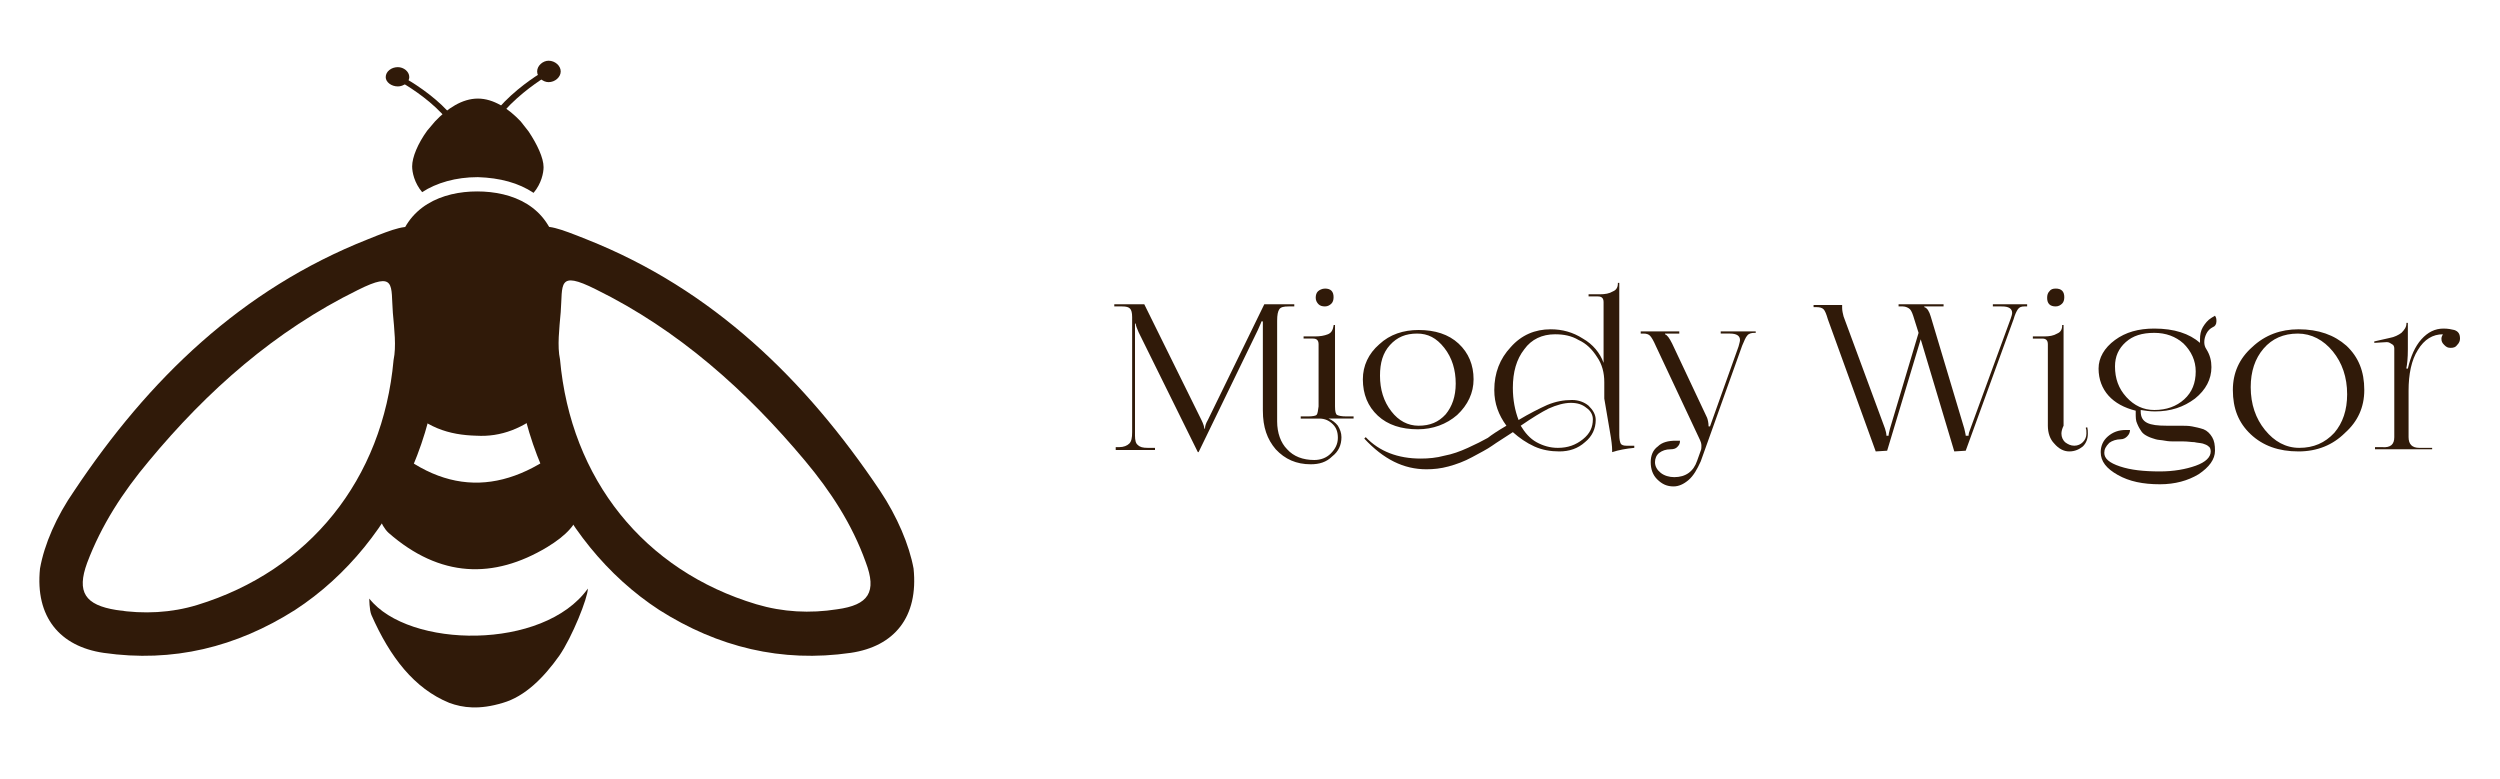 <?xml version="1.0" encoding="utf-8"?>
<!-- Generator: Adobe Illustrator 19.0.0, SVG Export Plug-In . SVG Version: 6.00 Build 0)  -->
<svg version="1.1" id="Warstwa_1" xmlns="http://www.w3.org/2000/svg" xmlns:xlink="http://www.w3.org/1999/xlink" x="0px" y="0px"
	 viewBox="0 0 350 109" style="enable-background:new 0 0 350 109;" xml:space="preserve">
<style type="text/css">
	.st0{fill:#301A09;}
</style>
<g id="XMLID_81_">
	<g id="XMLID_80_">
		<path id="XMLID_13_" class="st0" d="M57.3,10.8c0,0.7-0.8,1.3-1.6,1.3c-0.9,0-1.7-0.6-1.7-1.3c0-0.8,0.8-1.4,1.7-1.4
			C56.5,9.4,57.3,10,57.3,10.8"/>
		<path id="XMLID_12_" class="st0" d="M65.7,21.9h-0.9c0-5.9-9.3-10.8-9.4-10.8l0.5-0.6C56.3,10.7,65.7,15.6,65.7,21.9"/>
		<path id="XMLID_11_" class="st0" d="M75.2,10c0,0.8,0.8,1.5,1.6,1.5c0.9,0,1.7-0.7,1.7-1.5c0-0.8-0.8-1.5-1.7-1.5
			C76,8.5,75.2,9.2,75.2,10"/>
		<path id="XMLID_10_" class="st0" d="M67.7,21.9h-0.9c0-6.7,9.4-12,9.8-12.2l0.5,0.6C77,10.4,67.7,15.6,67.7,21.9"/>
		<path id="XMLID_9_" class="st0" d="M74.7,27c1.1-1.3,1.4-2.8,1.4-3.6c0-1.3-0.9-3.2-2.1-5L72.9,17c-1.7-1.8-3.8-3.2-6-3.2
			c-2.2,0-4.3,1.4-6,3.2l-1.1,1.3c-1.3,1.8-2.1,3.7-2.1,5c0,0.8,0.3,2.3,1.4,3.6c2-1.3,4.7-2.1,7.8-2.1C70,24.9,72.6,25.6,74.7,27"
			/>
		<g id="XMLID_18_">
			<path id="XMLID_8_" class="st0" d="M78,34.9c-1.2-6.1-6.3-8.1-11.2-8.1c-4.8,0-10,2-11.2,8.1c-0.2,3.8,0.8,8.6,1.3,10.2
				c2.1,5.4,6.1,9.6,9.8,9.6c3.8,0,7.7-4.2,9.8-9.6C77.8,41.3,78.3,37.6,78,34.9"/>
			<path id="XMLID_7_" class="st0" d="M80.4,61.4c2.2,8.9,1.6,11.9-3.8,15.2c-7.5,4.5-15,4.3-22.2-2c-2.2-2-3.1-9.1-1.8-12.6
				c0.5-1,0.6-0.7,1.3-0.2C62.7,69.9,71.5,69.2,80.4,61.4"/>
			<path id="XMLID_6_" class="st0" d="M62.9,98.4C58,96.4,54.6,92,52,86.1c-0.3-0.7-0.3-2.3-0.3-2.3c5.5,7,24.4,7.3,30.6-1.4
				c0,1.3-2.2,6.8-4,9.4c-2.2,3.1-4.8,5.7-7.9,6.6C67.1,99.4,64.8,99.1,62.9,98.4"/>
			<path id="XMLID_5_" class="st0" d="M66.7,61c-3.8-0.1-7.3-1.1-10.5-4.8C55,54.8,55,53.7,56,52.1c0.7-1,1.2-2.1,1.9-3.1
				c1.2-2.1,2.5-2.7,4.4-1.2c3.4,2.7,6.8,1.9,10.1-0.7c0.7-0.6,1.1-0.5,1.6,0.1c1.2,1.2,2.1,2.5,3,4.1c1.7,3.3,1.7,3.8-0.6,6
				C73.3,60,70.1,61.2,66.7,61"/>
		</g>
		<path id="XMLID_74_" class="st0" d="M5.6,79.6c0.6-3.4,2.3-7.3,4.8-10.9c10.4-15.6,23.4-28.2,41.1-35.2c7.4-3,7.6-2.7,9.2,5.6
			c3.5,17.6-4.8,36.8-19.4,46.3c-8.2,5.2-17.1,7.4-26.8,6C8.4,90.5,4.9,86.4,5.6,79.6 M55.1,50.4c0.4-1.9,0.1-4.3-0.1-6.6
			c-0.3-3.9,0.5-5.9-4.9-3.2c-11.6,5.7-21.1,14.1-29.3,24c-3.6,4.3-6.6,8.9-8.6,14.2c-1.5,4.1-0.3,5.9,4.1,6.6
			c3.8,0.6,7.7,0.4,11.3-0.7C43.3,79.9,53.6,67.1,55.1,50.4"/>
		<path id="XMLID_71_" class="st0" d="M119.1,91.4c-9.7,1.4-18.6-0.8-26.8-6c-14.6-9.5-22.9-28.7-19.4-46.3c1.6-8.4,1.7-8.6,9.2-5.6
			c17.7,7,30.7,19.7,41.1,35.2c2.4,3.6,4.1,7.6,4.7,10.9C128.6,86.4,125.2,90.5,119.1,91.4 M105.9,84.6c3.7,1.1,7.5,1.3,11.3,0.7
			c4.4-0.6,5.6-2.4,4-6.6c-1.9-5.3-4.9-9.9-8.5-14.2c-8.2-9.8-17.7-18.3-29.3-24c-5.4-2.7-4.6-0.7-4.9,3.2c-0.2,2.3-0.5,4.8-0.1,6.6
			C79.9,67.1,90.2,79.9,105.9,84.6"/>
	</g>
	<g id="XMLID_1_">
		<path id="XMLID_2_" class="st0" d="M156.2,62.9v-0.3h0.5c0.6,0,1.1-0.2,1.4-0.5c0.3-0.3,0.4-0.8,0.4-1.6V44.4c0-0.6-0.1-1-0.3-1.2
			c-0.2-0.2-0.5-0.3-1.1-0.3h-1.1v-0.3h4.2l8,16.2c0.3,0.6,0.4,1,0.4,1.2h0.1c0-0.3,0.1-0.7,0.4-1.2l7.9-16.2h4.2v0.3h-0.8
			c-0.7,0-1.1,0.1-1.3,0.4c-0.2,0.3-0.3,0.8-0.3,1.6v14.1c0,1.6,0.5,3,1.4,3.9c0.9,1,2.2,1.5,3.8,1.5c0.9,0,1.7-0.3,2.3-0.9
			c0.6-0.6,1-1.3,1-2.2c0-0.8-0.2-1.4-0.7-1.9c-0.5-0.5-1.1-0.8-1.9-0.8h-2.6v-0.3h1c0.7,0,1.1-0.1,1.2-0.2c0.2-0.2,0.2-0.6,0.3-1.2
			v-8.7c0-0.6-0.3-0.8-0.8-0.8h-1.3v-0.3h1.6c0.7,0,1.3-0.1,1.8-0.3c0.5-0.2,0.7-0.6,0.8-1.2v-0.1h0.2v2.4v9c0,0.7,0.1,1.1,0.3,1.2
			s0.6,0.2,1.3,0.2h1v0.3h-3.5c0.5,0.2,1,0.6,1.3,1c0.3,0.5,0.5,1,0.5,1.6c0,1.1-0.4,2-1.3,2.7c-0.8,0.8-1.8,1.1-3,1.1
			c-2,0-3.6-0.7-4.9-2.1c-1.2-1.4-1.8-3.1-1.8-5.4V46.2c0-0.6,0-1,0-1.2h-0.2c0,0.1-0.2,0.5-0.5,1.2l-8.2,16.9l-0.1,0.2h-0.1
			l-0.1-0.2l-8.2-16.6c-0.2-0.5-0.4-0.9-0.4-1.2h-0.1c0,0.2,0,0.5,0,1V61c0,0.6,0.1,1.1,0.4,1.3c0.3,0.3,0.7,0.4,1.4,0.4h1v0.3
			H156.2z M185.5,40.4c0.4,0,0.7,0.1,0.9,0.3c0.2,0.2,0.3,0.5,0.3,0.9c0,0.4-0.1,0.7-0.3,0.9c-0.2,0.2-0.5,0.4-0.9,0.4
			c-0.4,0-0.7-0.1-0.9-0.3c-0.2-0.2-0.4-0.5-0.4-0.9c0-0.4,0.1-0.7,0.3-0.9S185.1,40.4,185.5,40.4z"/>
		<path id="XMLID_19_" class="st0" d="M210.9,59.6c-1.1-1.5-1.7-3.1-1.7-5c0-2.4,0.8-4.4,2.3-6c1.5-1.7,3.4-2.5,5.6-2.5
			c1.6,0,3.1,0.4,4.5,1.3c1.4,0.8,2.4,2,2.9,3.4v-8.5c0-0.6-0.3-0.8-0.8-0.8h-1.3v-0.3h1.6c0.7,0,1.3-0.1,1.8-0.4
			c0.5-0.2,0.7-0.6,0.7-1.1v-0.1h0.2V42v18.9c0,0.6,0.1,1,0.2,1.2c0.1,0.2,0.4,0.3,0.8,0.3l0.6,0l0.5,0l0,0.3
			c-1.1,0.1-2.2,0.3-3.1,0.6V63c0-0.5-0.1-1.4-0.3-2.5l-0.8-4.7v-2.3c0-1.3-0.3-2.5-1-3.5c-0.7-1.1-1.5-1.9-2.6-2.4
			c-1-0.6-2.1-0.8-3.3-0.8c-1.8,0-3.3,0.7-4.3,2.1c-1.1,1.4-1.6,3.2-1.6,5.4c0,1.7,0.3,3.2,0.8,4.5c1.5-0.9,2.9-1.6,4-2.1
			c1.2-0.5,2.3-0.7,3.5-0.7c0.9,0,1.7,0.3,2.3,0.8c0.6,0.6,1,1.2,1,2c0,1.2-0.5,2.3-1.5,3.1c-1,0.9-2.2,1.3-3.6,1.3
			c-1.2,0-2.4-0.2-3.5-0.7c-1.1-0.5-2.1-1.2-3-2c-1.2,0.8-2.2,1.4-2.9,1.9c-0.7,0.5-1.7,1-2.8,1.6c-1.1,0.6-2.2,1-3.3,1.3
			c-1.1,0.3-2.1,0.4-3.1,0.4c-3.2,0-6-1.4-8.7-4.3l0.2-0.2c1.9,2,4.5,3,7.7,3c1.1,0,2.2-0.1,3.3-0.4c1.1-0.2,2.2-0.6,3.3-1.1
			c1.1-0.5,2.1-1,2.8-1.4C208.8,60.9,209.7,60.3,210.9,59.6z M198.5,60.1c-2.3,0-4.2-0.6-5.6-1.9c-1.4-1.3-2.1-3-2.1-5.1
			c0-1.9,0.8-3.6,2.3-4.9c1.5-1.4,3.4-2,5.5-2c2.3,0,4.2,0.6,5.6,1.9c1.4,1.3,2.1,3,2.1,5c0,1.9-0.8,3.6-2.3,5
			C202.5,59.4,200.6,60.1,198.5,60.1z M198.6,59.6c1.6,0,2.8-0.5,3.8-1.6c0.9-1.1,1.4-2.5,1.4-4.3c0-1.9-0.5-3.6-1.6-5
			c-1.1-1.4-2.3-2-3.8-2c-1.6,0-2.8,0.5-3.8,1.6c-1,1.1-1.4,2.5-1.4,4.3c0,1.9,0.5,3.6,1.6,5C195.8,58.9,197.1,59.6,198.6,59.6z
			 M212.9,59.6c0.6,1,1.3,1.8,2.2,2.3c0.9,0.5,1.9,0.8,3,0.8c1.4,0,2.5-0.4,3.5-1.2c1-0.8,1.4-1.7,1.4-2.8c0-0.6-0.3-1.2-0.9-1.6
			c-0.6-0.5-1.3-0.7-2.2-0.7c-0.9,0-2,0.3-3.1,0.8C215.8,57.7,214.5,58.5,212.9,59.6z"/>
		<path id="XMLID_25_" class="st0" d="M234.4,66.8c1.6,0,2.7-0.8,3.2-2.3l0.5-1.4c0.1-0.2,0.1-0.5,0.1-0.7c0-0.3-0.1-0.6-0.2-0.8
			l-6.2-13.2c-0.3-0.7-0.6-1.2-0.8-1.4c-0.2-0.2-0.5-0.3-0.9-0.3h-0.4v-0.3h5.4v0.3h-2v0.1c0.3,0.1,0.6,0.5,1,1.3l4.9,10.4
			c0.1,0.3,0.2,0.7,0.2,1.2h0.2l4-11.2c0.1-0.4,0.2-0.7,0.2-0.9c0-0.6-0.5-0.9-1.4-0.9h-1.3v-0.3h4.9v0.2h-0.2c-0.4,0-0.8,0.1-1,0.4
			c-0.2,0.2-0.4,0.7-0.7,1.4l-5.8,16.2c-0.5,1.1-1,2-1.7,2.6c-0.7,0.6-1.4,0.9-2.1,0.9c-0.9,0-1.6-0.3-2.3-1
			c-0.6-0.6-0.9-1.4-0.9-2.4c0-0.9,0.3-1.7,1-2.2c0.6-0.6,1.5-0.8,2.5-0.8h0.6c0,0.4-0.1,0.6-0.4,0.9c-0.2,0.2-0.5,0.3-0.9,0.3
			c-0.7,0-1.2,0.2-1.6,0.5c-0.4,0.3-0.6,0.8-0.6,1.3c0,0.6,0.3,1.1,0.8,1.5C233,66.6,233.7,66.8,234.4,66.8z"/>
		<path id="XMLID_27_" class="st0" d="M253.8,42.7h4.1v0.4c0,0.4,0.1,0.8,0.2,1.2l5.8,15.7c0.1,0.3,0.2,0.7,0.2,1h0.3
			c0-0.2,0.1-0.6,0.2-1l4-13.4l-0.6-1.9c-0.2-0.7-0.4-1.2-0.6-1.4c-0.2-0.2-0.6-0.4-1-0.4h-0.6v-0.3h6.3v0.3h-2.7V43
			c0.4,0.1,0.7,0.6,0.9,1.3l4.7,15.7c0.1,0.5,0.2,0.8,0.2,1h0.4c0-0.3,0.1-0.6,0.3-1.1l5.6-15.3c0.1-0.3,0.2-0.6,0.2-0.8
			c0-0.6-0.5-0.9-1.4-0.9H279v-0.3h4.8v0.3h-0.4c-0.4,0-0.7,0.1-0.9,0.4c-0.2,0.3-0.4,0.7-0.6,1.4l-6.7,18.4l-1.6,0.1l-4.7-15.7
			l-4.7,15.6l-1.6,0.1l-6.7-18.5c-0.2-0.7-0.4-1.2-0.6-1.4c-0.2-0.2-0.5-0.3-1-0.3h-0.4V42.7z"/>
		<path id="XMLID_29_" class="st0" d="M286.7,59.6V48.2c0-0.6-0.3-0.8-0.8-0.8h-1.3v-0.3h1.6c0.7,0,1.3-0.1,1.8-0.4
			c0.5-0.2,0.7-0.6,0.7-1.1v-0.1h0.2v2.4v11.7c-0.2,0.4-0.3,0.8-0.3,1.1c0,0.5,0.2,0.9,0.5,1.2c0.4,0.3,0.8,0.5,1.3,0.5
			c0.5,0,0.9-0.2,1.2-0.5c0.3-0.3,0.5-0.7,0.5-1.2c0-0.3,0-0.6-0.1-0.8l0.2-0.1c0.1,0.3,0.1,0.6,0.1,0.9c0,0.7-0.2,1.3-0.7,1.8
			c-0.5,0.4-1.1,0.7-1.9,0.7c-0.8,0-1.5-0.4-2.1-1.1C287,61.5,286.7,60.6,286.7,59.6z M287.8,40.4c0.4,0,0.7,0.1,0.9,0.3
			c0.2,0.2,0.3,0.5,0.3,0.9c0,0.4-0.1,0.7-0.3,0.9c-0.2,0.2-0.5,0.4-0.9,0.4c-0.4,0-0.7-0.1-0.9-0.3c-0.2-0.2-0.3-0.5-0.3-0.9
			c0-0.4,0.1-0.7,0.3-0.9C287.1,40.5,287.4,40.4,287.8,40.4z"/>
		<path id="XMLID_32_" class="st0" d="M294.6,63.4c0,0.8,0.7,1.4,2.2,1.9c1.5,0.5,3.3,0.7,5.6,0.7c1.9,0,3.6-0.3,5-0.8
			c1.4-0.5,2.1-1.2,2.1-2c0-0.3-0.1-0.6-0.3-0.7c-0.2-0.2-0.5-0.3-0.8-0.4c-0.4-0.1-0.8-0.1-1.2-0.2c-0.4,0-0.9-0.1-1.5-0.1
			c-0.5,0-1,0-1.3,0c-0.3,0-0.8,0-1.3-0.1c-0.5-0.1-1-0.1-1.3-0.2c-0.3-0.1-0.7-0.2-1.1-0.4c-0.4-0.2-0.7-0.4-0.9-0.7
			c-0.2-0.3-0.4-0.6-0.6-1.1c-0.2-0.4-0.2-0.9-0.2-1.5v-0.3c-1.6-0.4-2.9-1.1-3.8-2.1c-0.9-1-1.4-2.3-1.4-3.8c0-1.5,0.8-2.9,2.3-4
			c1.5-1.1,3.3-1.6,5.5-1.6c2.8,0,4.9,0.7,6.4,2c0-0.2,0-0.4,0-0.5c0-0.6,0.1-1.2,0.4-1.7c0.3-0.5,0.7-1,1.2-1.3l0.5-0.3
			c0.2,0.3,0.2,0.5,0.2,0.8c0,0.4-0.2,0.7-0.5,0.8c-0.4,0.2-0.7,0.5-0.9,0.9s-0.3,0.8-0.3,1.2c0,0.4,0.1,0.7,0.3,1
			c0.5,0.8,0.7,1.6,0.7,2.5c0,1.7-0.8,3.2-2.3,4.4c-1.6,1.2-3.4,1.8-5.6,1.8c-0.7,0-1.4-0.1-2-0.2v0.2c0,0.8,0.3,1.3,0.9,1.6
			c0.6,0.3,1.5,0.4,2.7,0.4h1.7c0.8,0,1.4,0,1.9,0.1c0.5,0.1,1,0.2,1.6,0.4c0.5,0.2,0.9,0.6,1.2,1.1c0.3,0.5,0.4,1.1,0.4,1.9
			c0,1.2-0.8,2.3-2.3,3.3c-1.5,0.9-3.3,1.4-5.4,1.4c-2.4,0-4.3-0.4-5.9-1.3c-1.6-0.9-2.4-1.9-2.4-3.2c0-0.8,0.3-1.6,1-2.2
			s1.5-0.9,2.5-0.9h0.6c0,0.3-0.1,0.6-0.4,0.9c-0.2,0.2-0.5,0.4-0.9,0.4c-0.6,0-1.2,0.2-1.6,0.5C294.8,62.5,294.6,62.9,294.6,63.4z
			 M301.6,46.6c-1.7,0-3,0.4-4,1.3c-1,0.9-1.5,2-1.5,3.4c0,1.7,0.5,3.1,1.6,4.3c1.1,1.2,2.4,1.8,3.9,1.8c1.7,0,3.1-0.5,4.2-1.5
			c1.1-1,1.6-2.3,1.6-3.9c0-1.5-0.6-2.8-1.7-3.9C304.6,47.1,303.2,46.6,301.6,46.6z"/>
		<path id="XMLID_35_" class="st0" d="M321.8,63.2c-2.8,0-5-0.8-6.7-2.4c-1.7-1.6-2.5-3.6-2.5-6.2c0-2.4,0.9-4.4,2.7-6
			c1.8-1.7,4-2.5,6.5-2.5c2.8,0,5,0.8,6.7,2.3c1.7,1.6,2.5,3.6,2.5,6.2c0,2.4-0.9,4.4-2.7,6C326.6,62.3,324.4,63.2,321.8,63.2z
			 M321.9,62.7c2,0,3.6-0.7,4.9-2.1c1.2-1.4,1.8-3.2,1.8-5.4c0-2.4-0.7-4.4-2-6s-3-2.5-4.9-2.5c-2,0-3.6,0.7-4.8,2.1
			c-1.2,1.4-1.8,3.2-1.8,5.4c0,2.4,0.7,4.4,2,6C318.4,61.8,320,62.7,321.9,62.7z"/>
		<path id="XMLID_38_" class="st0" d="M335.2,61.2V48.8c0-0.3-0.1-0.5-0.3-0.6s-0.4-0.3-0.7-0.3c0,0-0.1,0-0.1,0l-1.7,0.1l0-0.2
			l2.2-0.5c0.6-0.1,1.2-0.4,1.6-0.7c0.4-0.4,0.7-0.8,0.7-1.3v-0.1h0.2v3.7c0,1.3-0.1,2.1-0.2,2.6v0.1h0.2c0.4-1.7,1-3.1,1.9-4.1
			c0.9-1,1.9-1.5,3.1-1.5c0.6,0,1.1,0.1,1.5,0.2c0.6,0.2,0.8,0.6,0.8,1.2c0,0.3-0.1,0.6-0.4,0.9c-0.2,0.3-0.5,0.4-0.9,0.4
			s-0.6-0.1-0.9-0.4c-0.3-0.3-0.4-0.5-0.4-0.9c0-0.2,0.1-0.4,0.2-0.6v0c-1.4,0-2.6,0.7-3.5,2.2c-0.9,1.4-1.3,3.4-1.3,5.7v6.5
			c0,1,0.5,1.5,1.5,1.5h1.8v0.2h-8v-0.3h1C334.7,62.7,335.2,62.2,335.2,61.2z"/>
	</g>
</g>
</svg>
